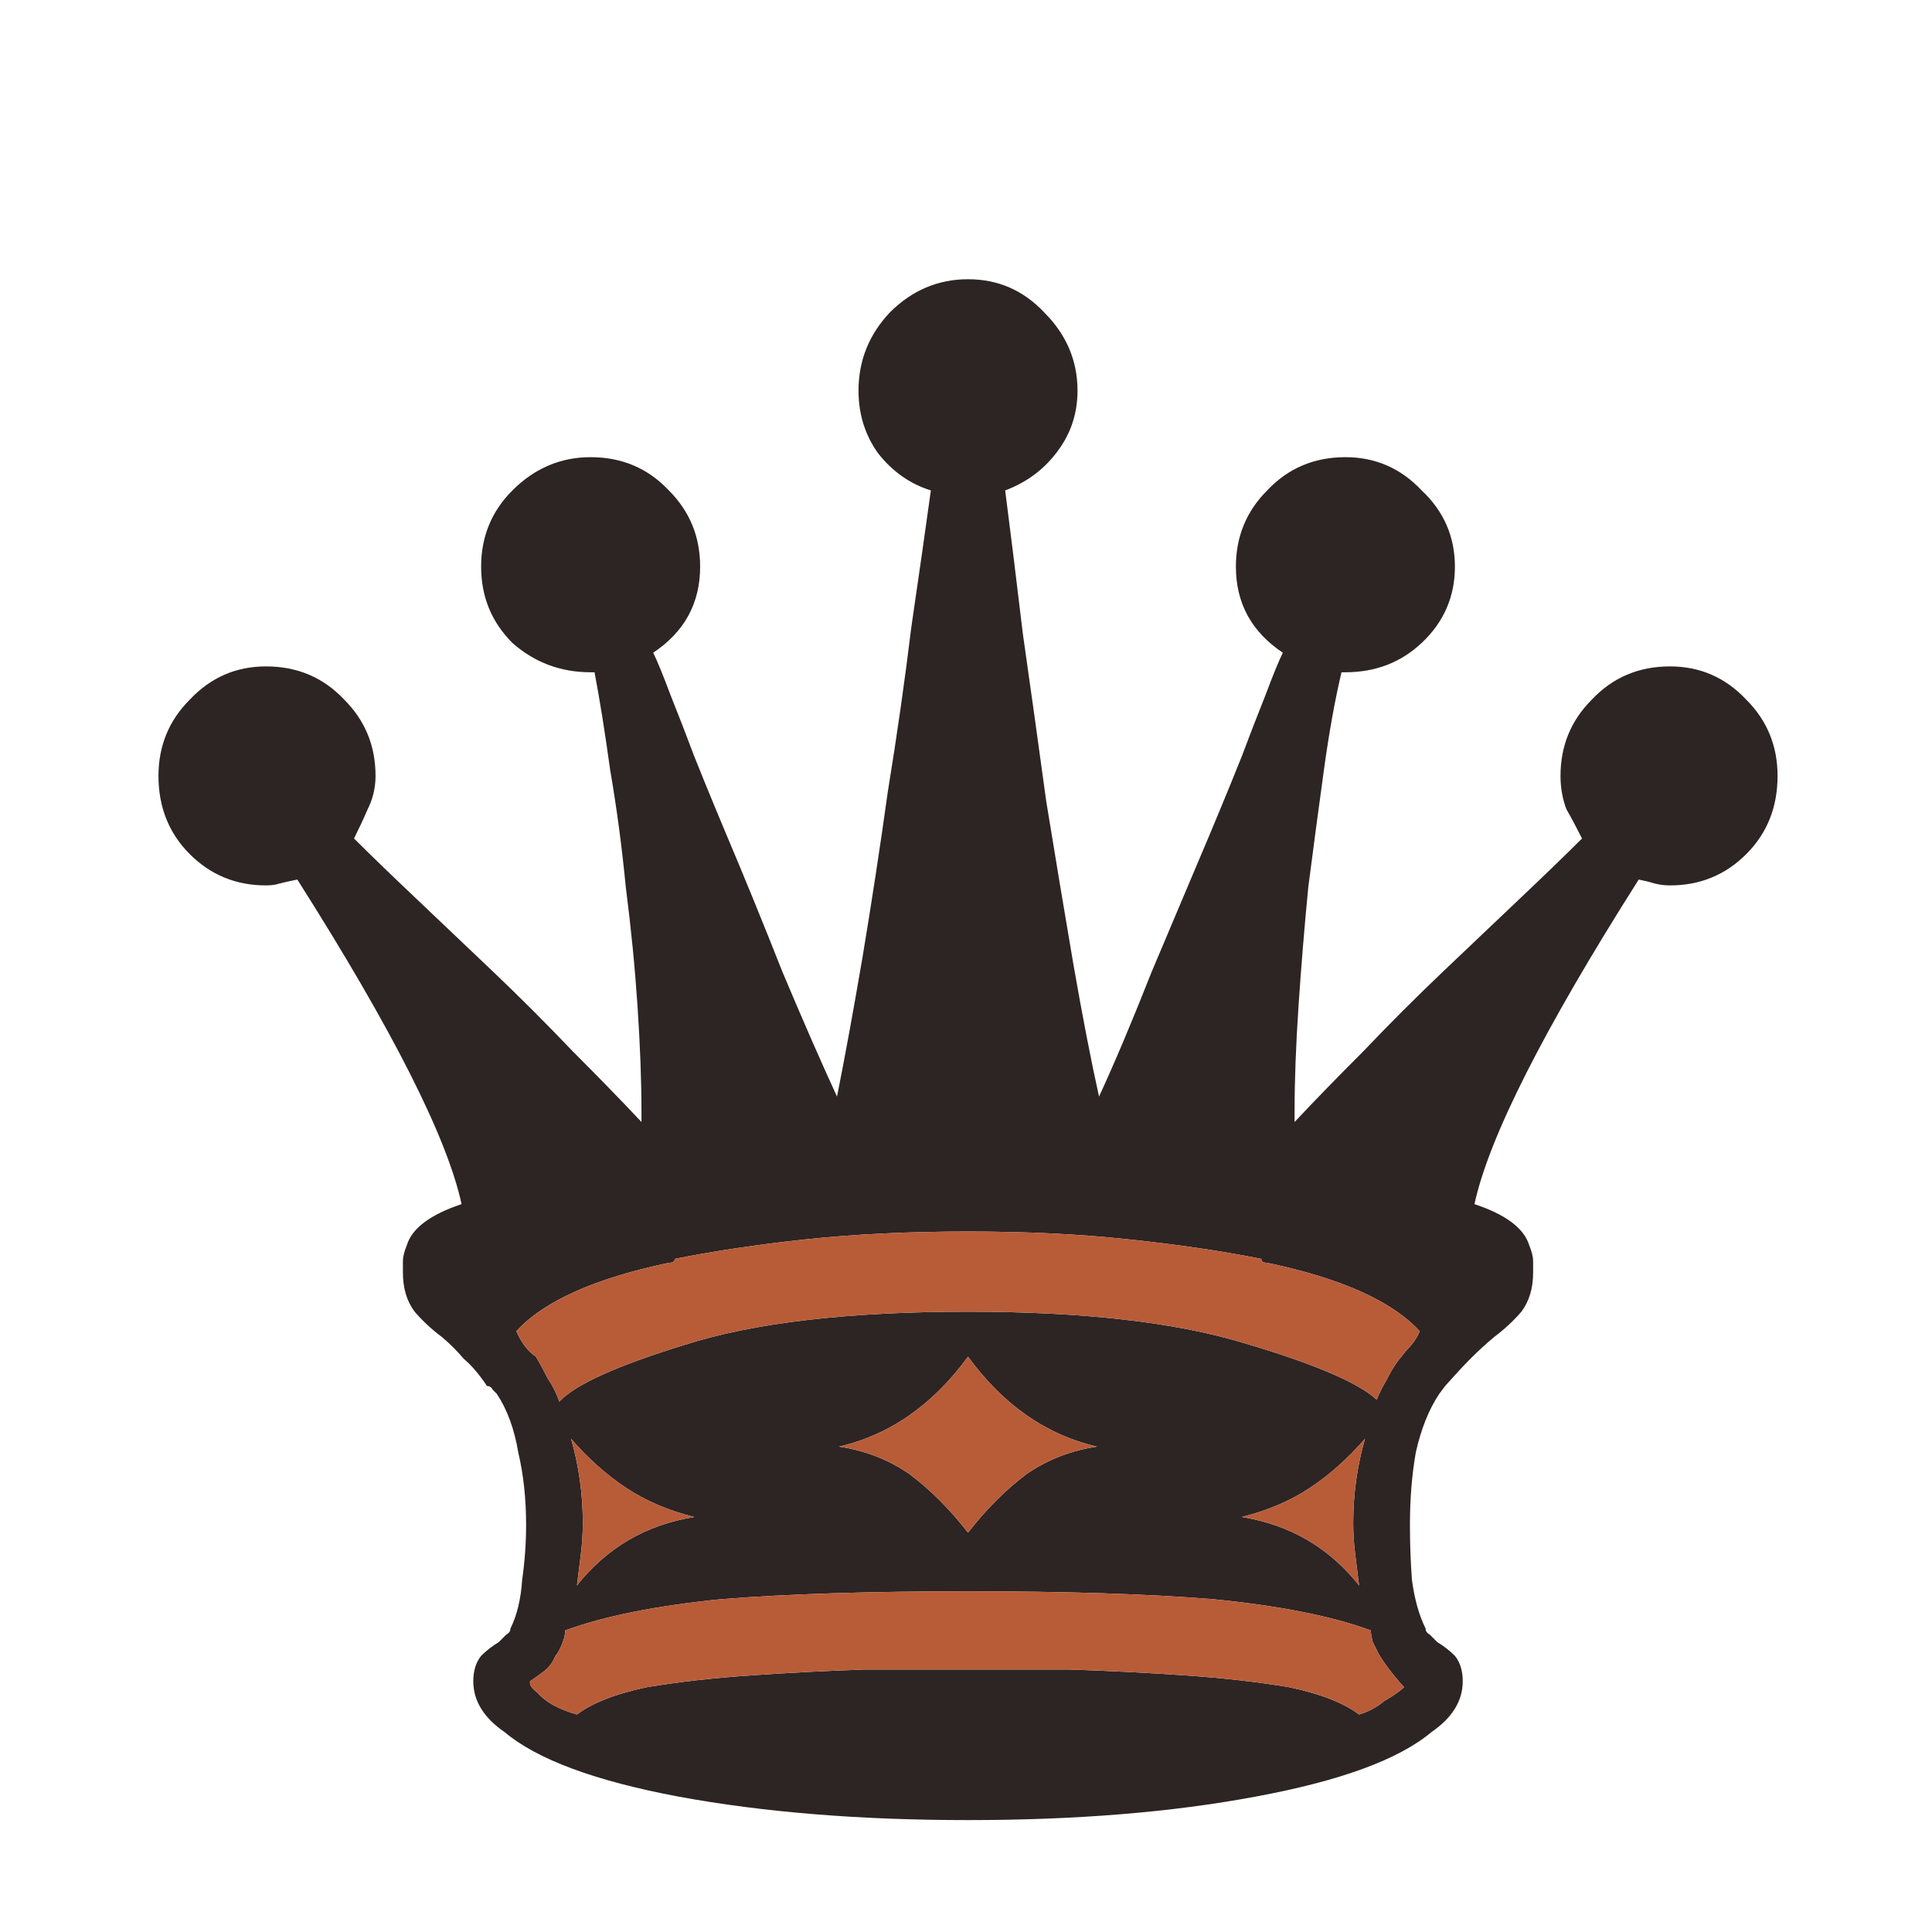 <svg width="256" height="256" viewBox="0 0 256 256" fill="none" xmlns="http://www.w3.org/2000/svg">
<path d="M133.19 64.983C135.954 63.946 138.2 62.305 139.927 60.06C141.827 57.642 142.777 54.878 142.777 51.769C142.777 47.796 141.309 44.341 138.372 41.405C135.609 38.468 132.24 37 128.267 37C124.295 37 120.84 38.468 117.903 41.405C115.14 44.341 113.758 47.796 113.758 51.769C113.758 54.878 114.622 57.642 116.349 60.06C118.249 62.478 120.581 64.119 123.345 64.983C122.654 69.992 121.79 76.038 120.754 83.12C119.89 90.202 118.854 97.457 117.644 104.884C116.608 112.312 115.485 119.653 114.276 126.908C113.067 133.99 111.944 140.122 110.908 145.304C108.835 140.813 106.417 135.285 103.653 128.721C101.062 122.158 98.557 116.026 96.139 110.325C96.139 110.325 95.707 109.289 94.844 107.216C93.98 105.143 93.03 102.811 91.993 100.22C90.957 97.457 89.921 94.779 88.884 92.188C87.848 89.425 87.07 87.525 86.552 86.488C90.698 83.724 92.771 79.924 92.771 75.088C92.771 71.115 91.389 67.746 88.625 64.983C85.861 62.046 82.407 60.578 78.261 60.578C74.288 60.578 70.834 62.046 67.897 64.983C65.133 67.746 63.752 71.115 63.752 75.088C63.752 79.061 65.133 82.429 67.897 85.193C70.834 87.784 74.288 89.079 78.261 89.079H78.779C79.47 92.707 80.161 97.025 80.852 102.034C81.716 107.043 82.407 112.225 82.925 117.58C83.616 122.935 84.134 128.203 84.48 133.385C84.825 138.567 84.998 143.231 84.998 147.377V148.672C82.407 145.908 79.384 142.799 75.929 139.345C72.475 135.717 68.933 132.176 65.306 128.721C61.679 125.267 58.224 121.985 54.942 118.876C51.66 115.766 48.983 113.175 46.91 111.103C47.601 109.721 48.206 108.425 48.724 107.216C49.415 105.834 49.76 104.366 49.76 102.811C49.76 98.839 48.378 95.47 45.614 92.707C42.851 89.77 39.396 88.302 35.251 88.302C31.278 88.302 27.909 89.77 25.146 92.707C22.382 95.47 21 98.839 21 102.811C21 106.957 22.382 110.412 25.146 113.175C27.909 115.939 31.278 117.321 35.251 117.321C35.941 117.321 36.546 117.235 37.064 117.062C37.755 116.889 38.532 116.716 39.396 116.544C52.006 136.408 59.261 150.745 61.16 159.554C57.015 160.936 54.597 162.75 53.906 164.995C53.56 165.859 53.388 166.55 53.388 167.068C53.388 167.586 53.388 168.105 53.388 168.623C53.388 170.696 53.906 172.423 54.942 173.805C55.978 175.014 57.188 176.137 58.569 177.173C59.606 178.037 60.556 178.987 61.42 180.023C62.456 180.887 63.492 182.096 64.529 183.651C64.874 183.651 65.133 183.823 65.306 184.169C65.652 184.514 65.824 184.687 65.824 184.687C67.206 186.76 68.156 189.351 68.674 192.46C69.365 195.397 69.711 198.592 69.711 202.047C69.711 204.465 69.538 206.883 69.193 209.302C69.02 211.893 68.502 214.052 67.638 215.779C67.638 216.125 67.465 216.384 67.12 216.556C66.774 216.902 66.429 217.247 66.083 217.593C65.22 218.111 64.442 218.716 63.752 219.407C63.061 220.27 62.715 221.393 62.715 222.775C62.715 225.366 64.097 227.611 66.861 229.511C71.179 233.139 78.866 235.989 89.921 238.062C101.148 240.135 113.931 241.171 128.267 241.171C142.604 241.171 155.3 240.135 166.355 238.062C177.583 235.989 185.356 233.139 189.674 229.511C192.438 227.611 193.82 225.366 193.82 222.775C193.82 221.393 193.474 220.27 192.783 219.407C192.092 218.716 191.315 218.111 190.452 217.593C190.106 217.247 189.761 216.902 189.415 216.556C189.07 216.384 188.897 216.125 188.897 215.779C188.033 214.052 187.429 211.893 187.083 209.302C186.91 206.883 186.824 204.465 186.824 202.047C186.824 198.592 187.083 195.397 187.601 192.46C188.292 189.351 189.329 186.76 190.711 184.687L191.488 183.651C192.87 182.096 193.993 180.887 194.856 180.023C195.893 178.987 196.929 178.037 197.965 177.173C199.347 176.137 200.556 175.014 201.593 173.805C202.629 172.423 203.147 170.696 203.147 168.623C203.147 168.105 203.147 167.586 203.147 167.068C203.147 166.55 202.975 165.859 202.629 164.995C201.938 162.75 199.52 160.936 195.374 159.554C197.275 150.745 204.529 136.408 217.139 116.544C218.003 116.716 218.693 116.889 219.212 117.062C219.903 117.235 220.594 117.321 221.284 117.321C225.257 117.321 228.626 115.939 231.389 113.175C234.153 110.412 235.535 106.957 235.535 102.811C235.535 98.839 234.153 95.47 231.389 92.707C228.626 89.77 225.257 88.302 221.284 88.302C217.139 88.302 213.684 89.77 210.92 92.707C208.157 95.47 206.775 98.839 206.775 102.811C206.775 104.366 207.034 105.834 207.552 107.216C208.243 108.425 208.934 109.721 209.625 111.103C207.552 113.175 204.875 115.766 201.593 118.876C198.311 121.985 194.856 125.267 191.229 128.721C187.601 132.176 184.06 135.717 180.606 139.345C177.151 142.799 174.128 145.908 171.537 148.672V147.377C171.537 143.231 171.71 138.567 172.055 133.385C172.401 128.203 172.833 122.935 173.351 117.58C174.042 112.225 174.733 107.043 175.424 102.034C176.115 97.025 176.892 92.707 177.756 89.079H178.274C182.247 89.079 185.615 87.784 188.379 85.193C191.315 82.429 192.783 79.061 192.783 75.088C192.783 71.115 191.315 67.746 188.379 64.983C185.615 62.046 182.247 60.578 178.274 60.578C174.128 60.578 170.674 62.046 167.91 64.983C165.146 67.746 163.764 71.115 163.764 75.088C163.764 79.924 165.837 83.724 169.983 86.488C169.464 87.525 168.687 89.425 167.651 92.188C166.614 94.779 165.578 97.457 164.542 100.22C163.505 102.811 162.555 105.143 161.691 107.216C160.828 109.289 160.396 110.325 160.396 110.325C157.978 116.026 155.387 122.158 152.623 128.721C150.032 135.285 147.7 140.813 145.627 145.304C144.591 140.64 143.468 134.853 142.259 127.944C141.05 120.862 139.841 113.607 138.632 106.18C137.595 98.579 136.559 91.152 135.522 83.897C134.659 76.642 133.881 70.338 133.19 64.983ZM68.415 176.396C72.043 172.423 78.779 169.4 88.625 167.327C89.143 167.327 89.402 167.155 89.402 166.809C94.585 165.773 100.371 164.909 106.762 164.218C113.326 163.527 120.494 163.182 128.267 163.182C136.04 163.182 143.123 163.527 149.514 164.218C156.078 164.909 161.951 165.773 167.133 166.809C167.133 167.155 167.392 167.327 167.91 167.327C177.756 169.4 184.492 172.423 188.12 176.396C187.774 177.26 187.17 178.123 186.306 178.987L185.27 180.282C184.751 180.973 184.233 181.837 183.715 182.873C183.197 183.737 182.765 184.601 182.419 185.464C180.001 183.219 174.128 180.714 164.801 177.95C155.646 175.187 143.468 173.805 128.267 173.805C112.376 173.805 99.853 175.273 90.698 178.21C81.716 180.973 76.188 183.478 74.115 185.723C73.77 184.687 73.252 183.651 72.561 182.614C72.043 181.578 71.525 180.628 71.006 179.764C69.97 179.073 69.106 177.95 68.415 176.396ZM111.167 191.683C117.903 190.128 123.604 186.155 128.267 179.764C132.931 186.155 138.631 190.128 145.368 191.683C141.913 192.201 138.804 193.41 136.04 195.31C133.277 197.383 130.686 199.974 128.267 203.083C125.849 199.974 123.258 197.383 120.494 195.31C117.731 193.41 114.622 192.201 111.167 191.683ZM91.993 201.01C85.602 202.047 80.42 205.07 76.448 210.079C76.62 208.697 76.793 207.315 76.966 205.933C77.138 204.551 77.225 203.17 77.225 201.788C77.225 197.988 76.707 194.274 75.67 190.646C77.916 193.237 80.334 195.397 82.925 197.124C85.516 198.851 88.539 200.147 91.993 201.01ZM73.597 219.407C73.77 219.234 73.943 218.975 74.115 218.629C74.634 217.593 74.893 216.729 74.893 216.038C80.075 214.138 86.984 212.756 95.621 211.893C104.43 211.202 115.312 210.856 128.267 210.856C141.222 210.856 152.018 211.202 160.655 211.893C169.464 212.756 176.46 214.138 181.642 216.038C181.642 216.384 181.729 216.902 181.901 217.593C182.247 218.284 182.506 218.802 182.679 219.147C182.851 219.32 182.851 219.234 182.679 218.888C182.679 218.716 182.679 218.802 182.679 219.147C183.197 220.011 183.801 220.875 184.492 221.738C185.183 222.602 185.701 223.207 186.047 223.552C186.047 223.725 186.133 223.638 186.306 223.293C186.479 223.12 186.392 223.207 186.047 223.552C185.529 224.07 184.665 224.675 183.456 225.366C182.419 226.229 181.297 226.834 180.088 227.18C178.015 225.625 174.906 224.416 170.76 223.552C166.614 222.861 162.037 222.343 157.028 221.998C152.018 221.652 146.923 221.393 141.741 221.22C136.559 221.22 132.068 221.22 128.267 221.22C124.295 221.22 119.717 221.22 114.535 221.22C109.526 221.393 104.517 221.652 99.507 221.998C94.498 222.343 89.921 222.861 85.775 223.552C81.629 224.416 78.52 225.625 76.448 227.18C74.029 226.489 72.302 225.539 71.265 224.329C70.575 223.811 70.229 223.379 70.229 223.034V222.775C70.747 222.429 71.352 221.998 72.043 221.479C72.734 220.961 73.252 220.27 73.597 219.407ZM164.542 201.01C167.996 200.147 171.019 198.851 173.61 197.124C176.201 195.397 178.619 193.237 180.865 190.646C179.828 194.274 179.31 197.988 179.31 201.788C179.31 203.17 179.397 204.551 179.569 205.933C179.742 207.315 179.915 208.697 180.088 210.079C176.115 205.07 170.933 202.047 164.542 201.01Z" fill="#2D2424"/>
<path d="M164.542 201.01C167.996 200.147 171.019 198.851 173.61 197.124C176.201 195.397 178.619 193.237 180.865 190.646C179.828 194.274 179.31 197.988 179.31 201.788C179.31 203.17 179.397 204.551 179.569 205.933L180.088 210.079C176.115 205.07 170.933 202.047 164.542 201.01Z" fill="#B85C38"/>
<path d="M68.415 176.396C72.043 172.423 78.779 169.4 88.625 167.327C89.143 167.327 89.402 167.155 89.402 166.809C94.585 165.773 100.371 164.909 106.762 164.218C113.326 163.527 120.494 163.182 128.267 163.182C136.04 163.182 143.123 163.527 149.514 164.218C156.078 164.909 161.951 165.773 167.133 166.809C167.133 167.155 167.392 167.327 167.91 167.327C177.756 169.4 184.492 172.423 188.12 176.396C187.774 177.26 187.17 178.123 186.306 178.987L185.27 180.282C184.751 180.973 184.233 181.837 183.715 182.873C183.197 183.737 182.765 184.601 182.419 185.464C180.001 183.219 174.128 180.714 164.801 177.95C155.646 175.187 143.468 173.805 128.267 173.805C112.376 173.805 99.853 175.273 90.698 178.21C81.716 180.973 76.188 183.478 74.115 185.723C73.77 184.687 73.252 183.651 72.561 182.614C72.043 181.578 71.525 180.628 71.006 179.764C69.97 179.073 69.106 177.95 68.415 176.396Z" fill="#B85C38"/>
<path d="M74.115 218.629C73.943 218.975 73.77 219.234 73.597 219.407C73.252 220.27 72.734 220.961 72.043 221.479C71.352 221.998 70.747 222.429 70.229 222.775V223.034C70.229 223.379 70.575 223.811 71.265 224.329C72.302 225.539 74.029 226.489 76.448 227.18C78.52 225.625 81.629 224.416 85.775 223.552C89.921 222.861 94.498 222.343 99.507 221.998C104.517 221.652 109.526 221.393 114.535 221.22H128.267H141.741C146.923 221.393 152.018 221.652 157.028 221.998C162.037 222.343 166.614 222.861 170.76 223.552C174.906 224.416 178.015 225.625 180.088 227.18C181.297 226.834 182.419 226.229 183.456 225.366C184.665 224.675 185.529 224.07 186.047 223.552C185.701 223.207 185.183 222.602 184.492 221.738C183.801 220.875 183.197 220.011 182.679 219.147L181.901 217.593C181.729 216.902 181.642 216.384 181.642 216.038C176.46 214.138 169.464 212.756 160.655 211.893C152.018 211.202 141.222 210.856 128.267 210.856C115.312 210.856 104.43 211.202 95.621 211.893C86.984 212.756 80.075 214.138 74.893 216.038C74.893 216.729 74.634 217.593 74.115 218.629Z" fill="#B85C38"/>
<path d="M111.167 191.683C117.903 190.128 123.604 186.155 128.267 179.764C132.931 186.155 138.631 190.128 145.368 191.683C141.913 192.201 138.804 193.41 136.04 195.31C133.277 197.383 130.686 199.974 128.267 203.083C125.849 199.974 123.258 197.383 120.494 195.31C117.731 193.41 114.622 192.201 111.167 191.683Z" fill="#B85C38"/>
<path d="M91.993 201.01C85.602 202.047 80.42 205.07 76.448 210.079L76.966 205.933C77.138 204.551 77.225 203.17 77.225 201.788C77.225 197.988 76.707 194.274 75.67 190.646C77.916 193.237 80.334 195.397 82.925 197.124C85.516 198.851 88.539 200.147 91.993 201.01Z" fill="#B85C38"/>
</svg>
